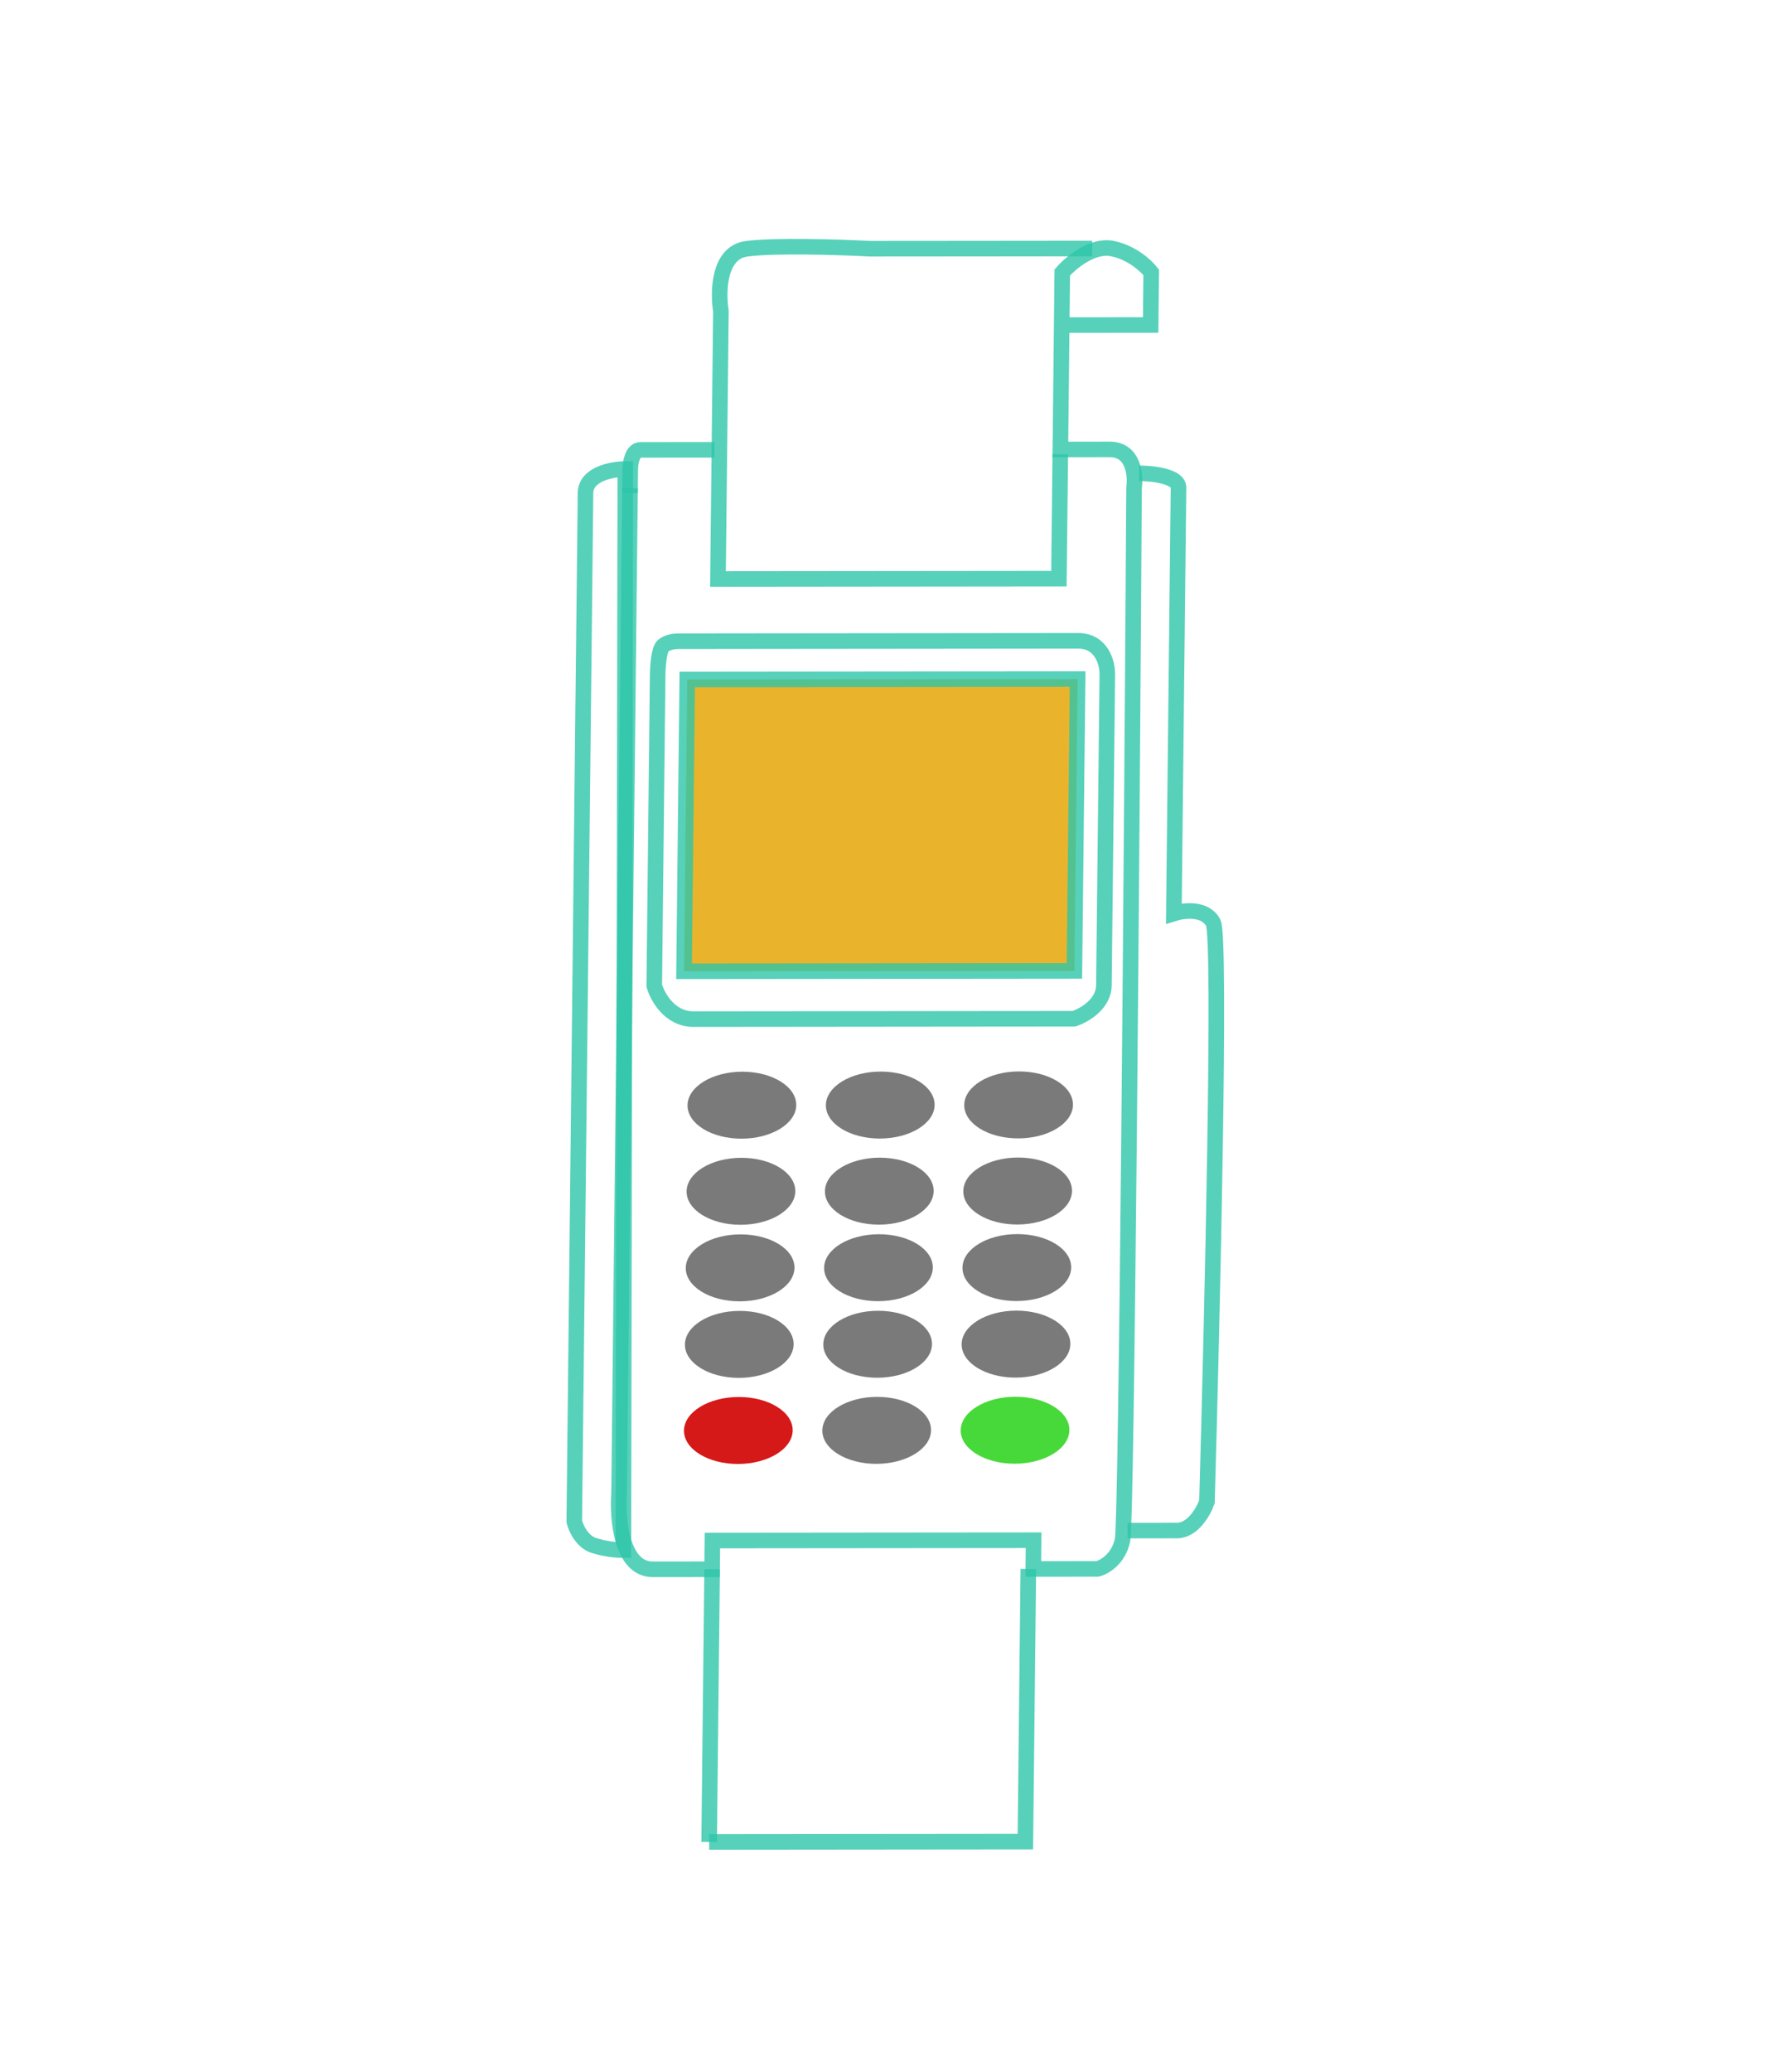 <svg width="114" height="133" viewBox="0 0 114 133" fill="none" xmlns="http://www.w3.org/2000/svg">
<g filter="url(#filter0_d)">
<path d="M45.736 96.741L45.545 114.246" stroke="#2EC5A9" stroke-opacity="0.8"/>
</g>
<g filter="url(#filter1_d)">
<path d="M45.545 114.246L65.855 114.226L66.045 96.721" stroke="#2EC5A9" stroke-opacity="0.8"/>
</g>
<g filter="url(#filter2_d)">
<path d="M65.336 74.61C67.264 74.608 68.837 73.644 68.85 72.457C68.863 71.269 67.311 70.308 65.383 70.31C63.455 70.312 61.881 71.276 61.868 72.463C61.855 73.651 63.408 74.612 65.336 74.61Z" fill="#7A7A7A"/>
</g>
<g filter="url(#filter3_d)">
<path d="M65.282 79.523C67.21 79.521 68.784 78.557 68.797 77.37C68.81 76.183 67.257 75.222 65.329 75.224C63.401 75.225 61.828 76.189 61.815 77.377C61.802 78.564 63.354 79.525 65.282 79.523Z" fill="#7A7A7A"/>
</g>
<g filter="url(#filter4_d)">
<path d="M40.462 27.647L40.479 26.111C40.483 25.702 40.619 24.882 41.127 24.881C41.635 24.881 43.242 24.88 43.983 24.879L45.886 24.877" stroke="#2EC5A9" stroke-opacity="0.8"/>
</g>
<g filter="url(#filter5_d)">
<path d="M73.162 26.386C74.008 26.385 75.698 26.568 75.69 27.305C75.683 28.042 75.488 45.834 75.392 54.638C76.029 54.433 77.427 54.267 77.924 55.25C78.42 56.232 77.86 80.432 77.517 92.41C77.299 93.024 76.608 94.254 75.593 94.255C74.577 94.256 73.054 94.257 72.419 94.258M40.161 26.111C39.315 26.112 37.619 26.421 37.605 27.649C37.592 28.878 37.346 51.297 37.226 62.353L36.883 93.679C36.985 94.088 37.377 94.968 38.136 95.213C38.895 95.458 39.719 95.518 40.037 95.518L40.161 26.111Z" stroke="#2EC5A9" stroke-opacity="0.8"/>
</g>
<g filter="url(#filter6_d)">
<path d="M68.097 25.161L68.009 33.146L46.112 33.168L46.301 15.97C46.102 14.741 46.151 12.223 47.931 11.975C49.711 11.728 53.962 11.867 55.864 11.967L63.164 11.961L70.145 11.954" stroke="#2EC5A9" stroke-opacity="0.8"/>
</g>
<g filter="url(#filter7_d)">
<path d="M40.465 27.339L39.76 91.832C39.636 93.47 39.897 96.746 41.927 96.745C43.958 96.743 45.313 96.741 45.735 96.741L45.755 94.897L66.383 94.878L66.363 96.72L70.489 96.717C70.913 96.613 71.828 96.101 72.096 94.872C72.362 93.643 72.7 49.317 72.835 27.307C72.949 26.488 72.798 24.85 71.274 24.852C69.751 24.853 68.524 24.855 68.102 24.855L68.172 18.405L68.198 15.948L68.225 13.492C68.761 12.877 70.149 11.708 71.416 11.954C72.682 12.197 73.625 13.077 73.938 13.486L73.921 15.021L73.91 15.943L73.901 16.864L68.188 16.87" stroke="#2EC5A9" stroke-opacity="0.8"/>
</g>
<g filter="url(#filter8_d)">
<path d="M42.02 59.277L42.238 39.315C42.244 38.803 42.319 37.717 42.576 37.472C42.833 37.226 43.32 37.163 43.531 37.164L44.801 37.163L48.927 37.158L69.237 37.138C70.76 37.137 71.125 38.57 71.118 39.286L70.899 59.249C70.885 60.478 69.609 61.195 68.972 61.401L64.528 61.404L44.536 61.424C43.012 61.425 42.224 59.994 42.02 59.277Z" stroke="#2EC5A9" stroke-opacity="0.8"/>
</g>
<g filter="url(#filter9_d)">
<path d="M69.21 39.595L44.139 39.62L43.934 58.353L69.004 58.329L69.21 39.595Z" fill="#E9B42C"/>
<path d="M69.21 39.595L44.139 39.62L43.934 58.353L69.004 58.329L69.21 39.595Z" stroke="#2EC5A9" stroke-opacity="0.8"/>
</g>
<g filter="url(#filter10_d)">
<path d="M47.624 69.099C49.552 69.097 51.126 68.133 51.139 66.946C51.152 65.758 49.599 64.797 47.671 64.799C45.743 64.801 44.17 65.765 44.157 66.953C44.144 68.14 45.696 69.101 47.624 69.099Z" fill="#7A7A7A"/>
</g>
<g filter="url(#filter11_d)">
<path d="M56.511 69.091C58.438 69.089 60.012 68.125 60.025 66.937C60.038 65.75 58.486 64.789 56.558 64.791C54.63 64.793 53.056 65.757 53.043 66.944C53.03 68.132 54.583 69.093 56.511 69.091Z" fill="#7A7A7A"/>
</g>
<g filter="url(#filter12_d)">
<path d="M65.397 69.081C67.325 69.079 68.898 68.115 68.911 66.928C68.924 65.741 67.372 64.78 65.444 64.782C63.516 64.784 61.942 65.748 61.929 66.935C61.916 68.122 63.469 69.083 65.397 69.081Z" fill="#7A7A7A"/>
</g>
<g filter="url(#filter13_d)">
<path d="M47.511 79.542C49.439 79.54 51.012 78.576 51.025 77.388C51.038 76.201 49.486 75.24 47.558 75.242C45.63 75.244 44.056 76.208 44.043 77.395C44.03 78.583 45.583 79.544 47.511 79.542Z" fill="#7A7A7A"/>
</g>
<g filter="url(#filter14_d)">
<path d="M47.564 74.627C49.492 74.625 51.066 73.661 51.078 72.474C51.092 71.287 49.539 70.326 47.611 70.327C45.683 70.329 44.11 71.293 44.097 72.481C44.084 73.668 45.636 74.629 47.564 74.627Z" fill="#7A7A7A"/>
</g>
<g filter="url(#filter15_d)">
<path d="M56.45 74.618C58.378 74.616 59.951 73.652 59.964 72.465C59.977 71.278 58.425 70.317 56.497 70.319C54.569 70.32 52.995 71.284 52.982 72.472C52.969 73.659 54.522 74.62 56.45 74.618Z" fill="#7A7A7A"/>
</g>
<g filter="url(#filter16_d)">
<path d="M56.397 79.532C58.325 79.53 59.898 78.566 59.911 77.379C59.924 76.192 58.372 75.231 56.444 75.233C54.516 75.234 52.942 76.199 52.929 77.386C52.916 78.573 54.469 79.534 56.397 79.532Z" fill="#7A7A7A"/>
</g>
<g filter="url(#filter17_d)">
<path d="M56.343 84.446C58.271 84.444 59.844 83.48 59.857 82.293C59.87 81.106 58.318 80.145 56.39 80.147C54.462 80.149 52.889 81.113 52.876 82.3C52.863 83.487 54.415 84.448 56.343 84.446Z" fill="#7A7A7A"/>
</g>
<g filter="url(#filter18_d)">
<path d="M47.457 84.455C49.385 84.453 50.959 83.489 50.971 82.302C50.984 81.114 49.432 80.153 47.504 80.155C45.576 80.157 44.003 81.121 43.99 82.308C43.977 83.496 45.529 84.457 47.457 84.455Z" fill="#7A7A7A"/>
</g>
<g filter="url(#filter19_d)">
<path d="M47.396 89.982C49.324 89.98 50.897 89.016 50.91 87.829C50.923 86.641 49.371 85.68 47.443 85.682C45.515 85.684 43.942 86.648 43.929 87.835C43.916 89.023 45.468 89.984 47.396 89.982Z" fill="#D51818"/>
</g>
<g filter="url(#filter20_d)">
<path d="M56.283 89.974C58.211 89.972 59.784 89.008 59.797 87.82C59.81 86.633 58.258 85.672 56.33 85.674C54.402 85.676 52.828 86.64 52.815 87.827C52.802 89.015 54.355 89.975 56.283 89.974Z" fill="#7A7A7A"/>
</g>
<g filter="url(#filter21_d)">
<path d="M65.168 89.966C67.096 89.964 68.669 89 68.682 87.812C68.695 86.625 67.143 85.664 65.215 85.666C63.287 85.668 61.714 86.632 61.701 87.819C61.688 89.007 63.24 89.968 65.168 89.966Z" fill="#47D93A"/>
</g>
<g filter="url(#filter22_d)">
<path d="M65.228 84.438C67.156 84.436 68.73 83.472 68.743 82.284C68.755 81.097 67.203 80.136 65.275 80.138C63.347 80.14 61.774 81.104 61.761 82.291C61.748 83.478 63.3 84.439 65.228 84.438Z" fill="#7A7A7A"/>
</g>
<defs>
<filter id="filter0_d" x="33.362" y="96.297" width="24.556" height="26.394" filterUnits="userSpaceOnUse" color-interpolation-filters="sRGB">
<feFlood flood-opacity="0" result="BackgroundImageFix"/>
<feColorMatrix in="SourceAlpha" type="matrix" values="0 0 0 0 0 0 0 0 0 0 0 0 0 0 0 0 0 0 127 0"/>
<feOffset dy="4"/>
<feGaussianBlur stdDeviation="2"/>
<feColorMatrix type="matrix" values="0 0 0 0 0 0 0 0 0 0 0 0 0 0 0 0 0 0 0.25 0"/>
<feBlend mode="normal" in2="BackgroundImageFix" result="effect1_dropShadow"/>
<feBlend mode="normal" in="SourceGraphic" in2="effect1_dropShadow" result="shape"/>
</filter>
<filter id="filter1_d" x="41.098" y="92.033" width="37.347" height="40.002" filterUnits="userSpaceOnUse" color-interpolation-filters="sRGB">
<feFlood flood-opacity="0" result="BackgroundImageFix"/>
<feColorMatrix in="SourceAlpha" type="matrix" values="0 0 0 0 0 0 0 0 0 0 0 0 0 0 0 0 0 0 127 0"/>
<feOffset dy="4"/>
<feGaussianBlur stdDeviation="2"/>
<feColorMatrix type="matrix" values="0 0 0 0 0 0 0 0 0 0 0 0 0 0 0 0 0 0 0.25 0"/>
<feBlend mode="normal" in2="BackgroundImageFix" result="effect1_dropShadow"/>
<feBlend mode="normal" in="SourceGraphic" in2="effect1_dropShadow" result="shape"/>
</filter>
<filter id="filter2_d" x="57.868" y="70.31" width="14.982" height="12.3" filterUnits="userSpaceOnUse" color-interpolation-filters="sRGB">
<feFlood flood-opacity="0" result="BackgroundImageFix"/>
<feColorMatrix in="SourceAlpha" type="matrix" values="0 0 0 0 0 0 0 0 0 0 0 0 0 0 0 0 0 0 127 0"/>
<feOffset dy="4"/>
<feGaussianBlur stdDeviation="2"/>
<feColorMatrix type="matrix" values="0 0 0 0 0 0 0 0 0 0 0 0 0 0 0 0 0 0 0.25 0"/>
<feBlend mode="normal" in2="BackgroundImageFix" result="effect1_dropShadow"/>
<feBlend mode="normal" in="SourceGraphic" in2="effect1_dropShadow" result="shape"/>
</filter>
<filter id="filter3_d" x="57.815" y="75.224" width="14.982" height="12.3" filterUnits="userSpaceOnUse" color-interpolation-filters="sRGB">
<feFlood flood-opacity="0" result="BackgroundImageFix"/>
<feColorMatrix in="SourceAlpha" type="matrix" values="0 0 0 0 0 0 0 0 0 0 0 0 0 0 0 0 0 0 127 0"/>
<feOffset dy="4"/>
<feGaussianBlur stdDeviation="2"/>
<feColorMatrix type="matrix" values="0 0 0 0 0 0 0 0 0 0 0 0 0 0 0 0 0 0 0.25 0"/>
<feBlend mode="normal" in2="BackgroundImageFix" result="effect1_dropShadow"/>
<feBlend mode="normal" in="SourceGraphic" in2="effect1_dropShadow" result="shape"/>
</filter>
<filter id="filter4_d" x="34.965" y="22.014" width="15.369" height="15.65" filterUnits="userSpaceOnUse" color-interpolation-filters="sRGB">
<feFlood flood-opacity="0" result="BackgroundImageFix"/>
<feColorMatrix in="SourceAlpha" type="matrix" values="0 0 0 0 0 0 0 0 0 0 0 0 0 0 0 0 0 0 127 0"/>
<feOffset dy="4"/>
<feGaussianBlur stdDeviation="2"/>
<feColorMatrix type="matrix" values="0 0 0 0 0 0 0 0 0 0 0 0 0 0 0 0 0 0 0.25 0"/>
<feBlend mode="normal" in2="BackgroundImageFix" result="effect1_dropShadow"/>
<feBlend mode="normal" in="SourceGraphic" in2="effect1_dropShadow" result="shape"/>
</filter>
<filter id="filter5_d" x="2.711" y="9.397" width="108.275" height="111.402" filterUnits="userSpaceOnUse" color-interpolation-filters="sRGB">
<feFlood flood-opacity="0" result="BackgroundImageFix"/>
<feColorMatrix in="SourceAlpha" type="matrix" values="0 0 0 0 0 0 0 0 0 0 0 0 0 0 0 0 0 0 127 0"/>
<feOffset dy="4"/>
<feGaussianBlur stdDeviation="2"/>
<feColorMatrix type="matrix" values="0 0 0 0 0 0 0 0 0 0 0 0 0 0 0 0 0 0 0.25 0"/>
<feBlend mode="normal" in2="BackgroundImageFix" result="effect1_dropShadow"/>
<feBlend mode="normal" in="SourceGraphic" in2="effect1_dropShadow" result="shape"/>
</filter>
<filter id="filter6_d" x="32.652" y="1.089" width="50.219" height="50.803" filterUnits="userSpaceOnUse" color-interpolation-filters="sRGB">
<feFlood flood-opacity="0" result="BackgroundImageFix"/>
<feColorMatrix in="SourceAlpha" type="matrix" values="0 0 0 0 0 0 0 0 0 0 0 0 0 0 0 0 0 0 127 0"/>
<feOffset dy="4"/>
<feGaussianBlur stdDeviation="2"/>
<feColorMatrix type="matrix" values="0 0 0 0 0 0 0 0 0 0 0 0 0 0 0 0 0 0 0.25 0"/>
<feBlend mode="normal" in2="BackgroundImageFix" result="effect1_dropShadow"/>
<feBlend mode="normal" in="SourceGraphic" in2="effect1_dropShadow" result="shape"/>
</filter>
<filter id="filter7_d" x="5.101" y="1.495" width="108.811" height="117.195" filterUnits="userSpaceOnUse" color-interpolation-filters="sRGB">
<feFlood flood-opacity="0" result="BackgroundImageFix"/>
<feColorMatrix in="SourceAlpha" type="matrix" values="0 0 0 0 0 0 0 0 0 0 0 0 0 0 0 0 0 0 127 0"/>
<feOffset dy="4"/>
<feGaussianBlur stdDeviation="2"/>
<feColorMatrix type="matrix" values="0 0 0 0 0 0 0 0 0 0 0 0 0 0 0 0 0 0 0.25 0"/>
<feBlend mode="normal" in2="BackgroundImageFix" result="effect1_dropShadow"/>
<feBlend mode="normal" in="SourceGraphic" in2="effect1_dropShadow" result="shape"/>
</filter>
<filter id="filter8_d" x="27.54" y="24.376" width="57.835" height="57.336" filterUnits="userSpaceOnUse" color-interpolation-filters="sRGB">
<feFlood flood-opacity="0" result="BackgroundImageFix"/>
<feColorMatrix in="SourceAlpha" type="matrix" values="0 0 0 0 0 0 0 0 0 0 0 0 0 0 0 0 0 0 127 0"/>
<feOffset dy="4"/>
<feGaussianBlur stdDeviation="2"/>
<feColorMatrix type="matrix" values="0 0 0 0 0 0 0 0 0 0 0 0 0 0 0 0 0 0 0.25 0"/>
<feBlend mode="normal" in2="BackgroundImageFix" result="effect1_dropShadow"/>
<feBlend mode="normal" in="SourceGraphic" in2="effect1_dropShadow" result="shape"/>
</filter>
<filter id="filter9_d" x="30.769" y="27.454" width="51.607" height="51.041" filterUnits="userSpaceOnUse" color-interpolation-filters="sRGB">
<feFlood flood-opacity="0" result="BackgroundImageFix"/>
<feColorMatrix in="SourceAlpha" type="matrix" values="0 0 0 0 0 0 0 0 0 0 0 0 0 0 0 0 0 0 127 0"/>
<feOffset dy="4"/>
<feGaussianBlur stdDeviation="2"/>
<feColorMatrix type="matrix" values="0 0 0 0 0 0 0 0 0 0 0 0 0 0 0 0 0 0 0.25 0"/>
<feBlend mode="normal" in2="BackgroundImageFix" result="effect1_dropShadow"/>
<feBlend mode="normal" in="SourceGraphic" in2="effect1_dropShadow" result="shape"/>
</filter>
<filter id="filter10_d" x="40.157" y="64.799" width="14.982" height="12.3" filterUnits="userSpaceOnUse" color-interpolation-filters="sRGB">
<feFlood flood-opacity="0" result="BackgroundImageFix"/>
<feColorMatrix in="SourceAlpha" type="matrix" values="0 0 0 0 0 0 0 0 0 0 0 0 0 0 0 0 0 0 127 0"/>
<feOffset dy="4"/>
<feGaussianBlur stdDeviation="2"/>
<feColorMatrix type="matrix" values="0 0 0 0 0 0 0 0 0 0 0 0 0 0 0 0 0 0 0.25 0"/>
<feBlend mode="normal" in2="BackgroundImageFix" result="effect1_dropShadow"/>
<feBlend mode="normal" in="SourceGraphic" in2="effect1_dropShadow" result="shape"/>
</filter>
<filter id="filter11_d" x="49.043" y="64.791" width="14.982" height="12.3" filterUnits="userSpaceOnUse" color-interpolation-filters="sRGB">
<feFlood flood-opacity="0" result="BackgroundImageFix"/>
<feColorMatrix in="SourceAlpha" type="matrix" values="0 0 0 0 0 0 0 0 0 0 0 0 0 0 0 0 0 0 127 0"/>
<feOffset dy="4"/>
<feGaussianBlur stdDeviation="2"/>
<feColorMatrix type="matrix" values="0 0 0 0 0 0 0 0 0 0 0 0 0 0 0 0 0 0 0.25 0"/>
<feBlend mode="normal" in2="BackgroundImageFix" result="effect1_dropShadow"/>
<feBlend mode="normal" in="SourceGraphic" in2="effect1_dropShadow" result="shape"/>
</filter>
<filter id="filter12_d" x="57.929" y="64.782" width="14.982" height="12.3" filterUnits="userSpaceOnUse" color-interpolation-filters="sRGB">
<feFlood flood-opacity="0" result="BackgroundImageFix"/>
<feColorMatrix in="SourceAlpha" type="matrix" values="0 0 0 0 0 0 0 0 0 0 0 0 0 0 0 0 0 0 127 0"/>
<feOffset dy="4"/>
<feGaussianBlur stdDeviation="2"/>
<feColorMatrix type="matrix" values="0 0 0 0 0 0 0 0 0 0 0 0 0 0 0 0 0 0 0.25 0"/>
<feBlend mode="normal" in2="BackgroundImageFix" result="effect1_dropShadow"/>
<feBlend mode="normal" in="SourceGraphic" in2="effect1_dropShadow" result="shape"/>
</filter>
<filter id="filter13_d" x="40.043" y="75.242" width="14.982" height="12.3" filterUnits="userSpaceOnUse" color-interpolation-filters="sRGB">
<feFlood flood-opacity="0" result="BackgroundImageFix"/>
<feColorMatrix in="SourceAlpha" type="matrix" values="0 0 0 0 0 0 0 0 0 0 0 0 0 0 0 0 0 0 127 0"/>
<feOffset dy="4"/>
<feGaussianBlur stdDeviation="2"/>
<feColorMatrix type="matrix" values="0 0 0 0 0 0 0 0 0 0 0 0 0 0 0 0 0 0 0.25 0"/>
<feBlend mode="normal" in2="BackgroundImageFix" result="effect1_dropShadow"/>
<feBlend mode="normal" in="SourceGraphic" in2="effect1_dropShadow" result="shape"/>
</filter>
<filter id="filter14_d" x="40.097" y="70.327" width="14.982" height="12.3" filterUnits="userSpaceOnUse" color-interpolation-filters="sRGB">
<feFlood flood-opacity="0" result="BackgroundImageFix"/>
<feColorMatrix in="SourceAlpha" type="matrix" values="0 0 0 0 0 0 0 0 0 0 0 0 0 0 0 0 0 0 127 0"/>
<feOffset dy="4"/>
<feGaussianBlur stdDeviation="2"/>
<feColorMatrix type="matrix" values="0 0 0 0 0 0 0 0 0 0 0 0 0 0 0 0 0 0 0.25 0"/>
<feBlend mode="normal" in2="BackgroundImageFix" result="effect1_dropShadow"/>
<feBlend mode="normal" in="SourceGraphic" in2="effect1_dropShadow" result="shape"/>
</filter>
<filter id="filter15_d" x="48.982" y="70.319" width="14.982" height="12.3" filterUnits="userSpaceOnUse" color-interpolation-filters="sRGB">
<feFlood flood-opacity="0" result="BackgroundImageFix"/>
<feColorMatrix in="SourceAlpha" type="matrix" values="0 0 0 0 0 0 0 0 0 0 0 0 0 0 0 0 0 0 127 0"/>
<feOffset dy="4"/>
<feGaussianBlur stdDeviation="2"/>
<feColorMatrix type="matrix" values="0 0 0 0 0 0 0 0 0 0 0 0 0 0 0 0 0 0 0.25 0"/>
<feBlend mode="normal" in2="BackgroundImageFix" result="effect1_dropShadow"/>
<feBlend mode="normal" in="SourceGraphic" in2="effect1_dropShadow" result="shape"/>
</filter>
<filter id="filter16_d" x="48.929" y="75.233" width="14.982" height="12.3" filterUnits="userSpaceOnUse" color-interpolation-filters="sRGB">
<feFlood flood-opacity="0" result="BackgroundImageFix"/>
<feColorMatrix in="SourceAlpha" type="matrix" values="0 0 0 0 0 0 0 0 0 0 0 0 0 0 0 0 0 0 127 0"/>
<feOffset dy="4"/>
<feGaussianBlur stdDeviation="2"/>
<feColorMatrix type="matrix" values="0 0 0 0 0 0 0 0 0 0 0 0 0 0 0 0 0 0 0.25 0"/>
<feBlend mode="normal" in2="BackgroundImageFix" result="effect1_dropShadow"/>
<feBlend mode="normal" in="SourceGraphic" in2="effect1_dropShadow" result="shape"/>
</filter>
<filter id="filter17_d" x="48.876" y="80.147" width="14.982" height="12.3" filterUnits="userSpaceOnUse" color-interpolation-filters="sRGB">
<feFlood flood-opacity="0" result="BackgroundImageFix"/>
<feColorMatrix in="SourceAlpha" type="matrix" values="0 0 0 0 0 0 0 0 0 0 0 0 0 0 0 0 0 0 127 0"/>
<feOffset dy="4"/>
<feGaussianBlur stdDeviation="2"/>
<feColorMatrix type="matrix" values="0 0 0 0 0 0 0 0 0 0 0 0 0 0 0 0 0 0 0.25 0"/>
<feBlend mode="normal" in2="BackgroundImageFix" result="effect1_dropShadow"/>
<feBlend mode="normal" in="SourceGraphic" in2="effect1_dropShadow" result="shape"/>
</filter>
<filter id="filter18_d" x="39.99" y="80.155" width="14.982" height="12.3" filterUnits="userSpaceOnUse" color-interpolation-filters="sRGB">
<feFlood flood-opacity="0" result="BackgroundImageFix"/>
<feColorMatrix in="SourceAlpha" type="matrix" values="0 0 0 0 0 0 0 0 0 0 0 0 0 0 0 0 0 0 127 0"/>
<feOffset dy="4"/>
<feGaussianBlur stdDeviation="2"/>
<feColorMatrix type="matrix" values="0 0 0 0 0 0 0 0 0 0 0 0 0 0 0 0 0 0 0.25 0"/>
<feBlend mode="normal" in2="BackgroundImageFix" result="effect1_dropShadow"/>
<feBlend mode="normal" in="SourceGraphic" in2="effect1_dropShadow" result="shape"/>
</filter>
<filter id="filter19_d" x="39.929" y="85.682" width="14.982" height="12.3" filterUnits="userSpaceOnUse" color-interpolation-filters="sRGB">
<feFlood flood-opacity="0" result="BackgroundImageFix"/>
<feColorMatrix in="SourceAlpha" type="matrix" values="0 0 0 0 0 0 0 0 0 0 0 0 0 0 0 0 0 0 127 0"/>
<feOffset dy="4"/>
<feGaussianBlur stdDeviation="2"/>
<feColorMatrix type="matrix" values="0 0 0 0 0 0 0 0 0 0 0 0 0 0 0 0 0 0 0.25 0"/>
<feBlend mode="normal" in2="BackgroundImageFix" result="effect1_dropShadow"/>
<feBlend mode="normal" in="SourceGraphic" in2="effect1_dropShadow" result="shape"/>
</filter>
<filter id="filter20_d" x="48.815" y="85.674" width="14.982" height="12.3" filterUnits="userSpaceOnUse" color-interpolation-filters="sRGB">
<feFlood flood-opacity="0" result="BackgroundImageFix"/>
<feColorMatrix in="SourceAlpha" type="matrix" values="0 0 0 0 0 0 0 0 0 0 0 0 0 0 0 0 0 0 127 0"/>
<feOffset dy="4"/>
<feGaussianBlur stdDeviation="2"/>
<feColorMatrix type="matrix" values="0 0 0 0 0 0 0 0 0 0 0 0 0 0 0 0 0 0 0.25 0"/>
<feBlend mode="normal" in2="BackgroundImageFix" result="effect1_dropShadow"/>
<feBlend mode="normal" in="SourceGraphic" in2="effect1_dropShadow" result="shape"/>
</filter>
<filter id="filter21_d" x="57.701" y="85.666" width="14.982" height="12.3" filterUnits="userSpaceOnUse" color-interpolation-filters="sRGB">
<feFlood flood-opacity="0" result="BackgroundImageFix"/>
<feColorMatrix in="SourceAlpha" type="matrix" values="0 0 0 0 0 0 0 0 0 0 0 0 0 0 0 0 0 0 127 0"/>
<feOffset dy="4"/>
<feGaussianBlur stdDeviation="2"/>
<feColorMatrix type="matrix" values="0 0 0 0 0 0 0 0 0 0 0 0 0 0 0 0 0 0 0.25 0"/>
<feBlend mode="normal" in2="BackgroundImageFix" result="effect1_dropShadow"/>
<feBlend mode="normal" in="SourceGraphic" in2="effect1_dropShadow" result="shape"/>
</filter>
<filter id="filter22_d" x="57.761" y="80.138" width="14.982" height="12.3" filterUnits="userSpaceOnUse" color-interpolation-filters="sRGB">
<feFlood flood-opacity="0" result="BackgroundImageFix"/>
<feColorMatrix in="SourceAlpha" type="matrix" values="0 0 0 0 0 0 0 0 0 0 0 0 0 0 0 0 0 0 127 0"/>
<feOffset dy="4"/>
<feGaussianBlur stdDeviation="2"/>
<feColorMatrix type="matrix" values="0 0 0 0 0 0 0 0 0 0 0 0 0 0 0 0 0 0 0.25 0"/>
<feBlend mode="normal" in2="BackgroundImageFix" result="effect1_dropShadow"/>
<feBlend mode="normal" in="SourceGraphic" in2="effect1_dropShadow" result="shape"/>
</filter>
</defs>
</svg>
